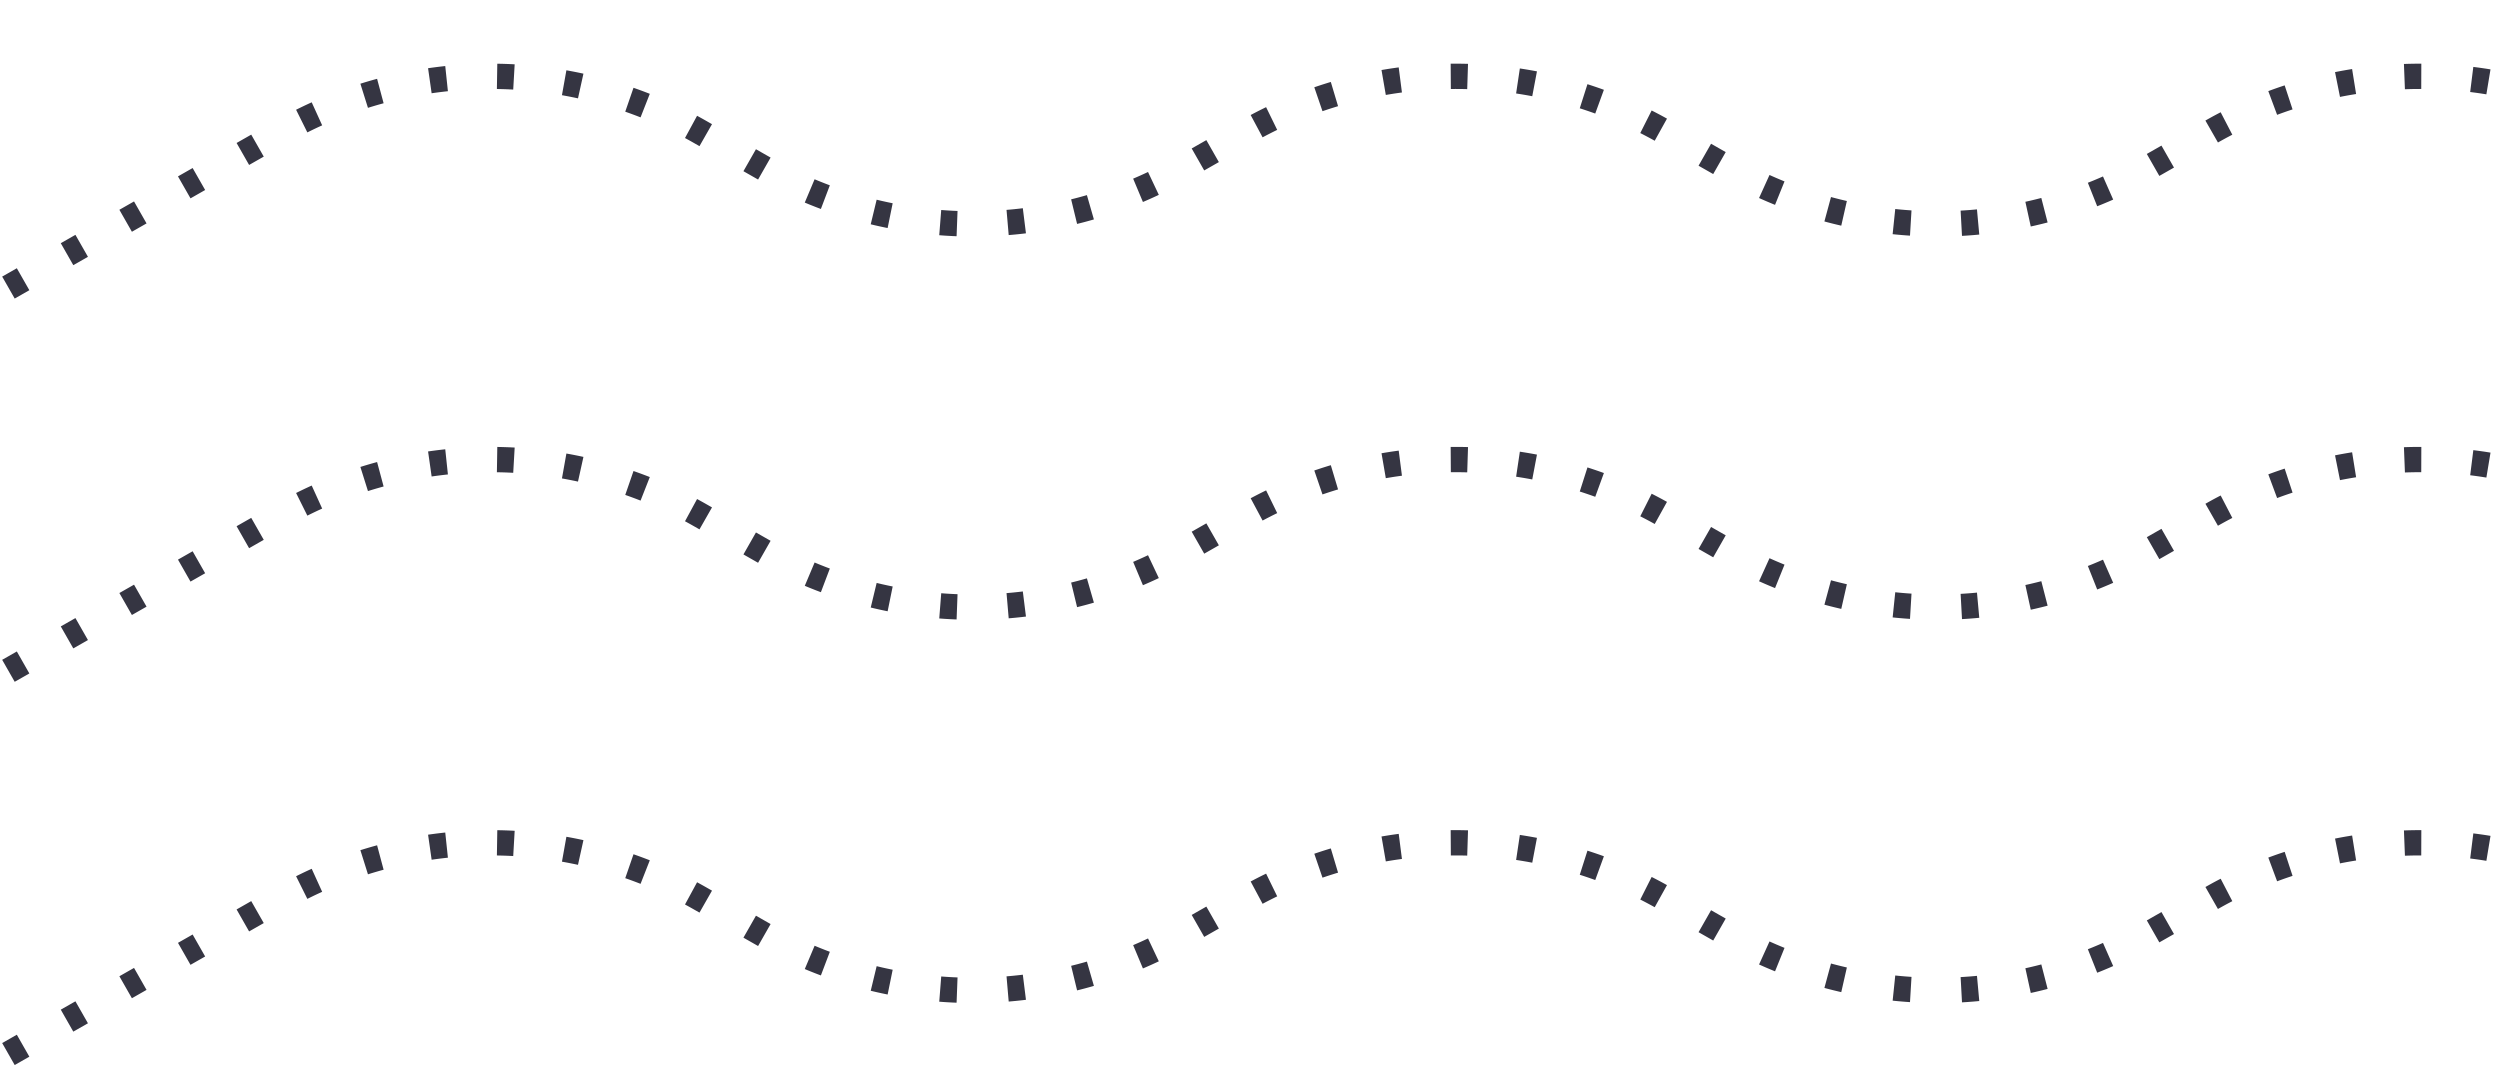 <svg width="593" height="253" fill="none" xmlns="http://www.w3.org/2000/svg"><path d="M2 68.213l64.9-36.99a100 100 0 0199.035 0l15.381 8.767a100.001 100.001 0 0099.036 0l15.382-8.767a100 100 0 0199.035 0l15.382 8.767a100 100 0 0099.035 0l15.382-8.767a100 100 0 0199.035 0l15.382 8.767a100 100 0 0099.035 0l15.382-8.767a100 100 0 0199.035 0l15.382 8.767a100 100 0 0099.035 0l15.382-8.767c30.694-17.494 68.344-17.494 99.034 0l15.38 8.767a100.009 100.009 0 0099.04 0l15.38-8.767c30.69-17.494 68.34-17.494 99.04 0l15.38 8.767a99.99 99.99 0 0099.03 0l15.38-8.767c30.7-17.494 68.35-17.494 99.04 0l15.38 8.767a100.009 100.009 0 0099.04 0l15.38-8.767a99.99 99.99 0 0199.03 0l15.39 8.767a99.99 99.99 0 0099.03 0l15.38-8.767a100.009 100.009 0 0199.04 0l15.38 8.767a99.99 99.99 0 0099.03 0L2175.92 3M2 159.116l64.9-36.99a100.002 100.002 0 0199.035 0l15.381 8.767a100.003 100.003 0 0099.036 0l15.382-8.767a100.001 100.001 0 0199.035 0l15.382 8.767a100.001 100.001 0 0099.035 0l15.382-8.767a100.001 100.001 0 0199.035 0l15.382 8.767a100.001 100.001 0 0099.035 0l15.382-8.767a100.001 100.001 0 0199.035 0l15.382 8.767a100.001 100.001 0 0099.035 0l15.382-8.767c30.694-17.494 68.344-17.494 99.034 0l15.38 8.767a100.01 100.01 0 0099.04 0l15.38-8.767c30.69-17.494 68.34-17.494 99.04 0l15.38 8.767a99.992 99.992 0 0099.03 0l15.38-8.767c30.7-17.494 68.35-17.494 99.04 0l15.38 8.767a100.01 100.01 0 0099.04 0l15.38-8.767a99.992 99.992 0 0199.03 0l15.39 8.767a99.992 99.992 0 0099.03 0l15.38-8.767a100.01 100.01 0 0199.04 0l15.38 8.767a99.992 99.992 0 0099.03 0l64.9-36.99M2 250.02l64.9-36.99a100.002 100.002 0 0199.035 0l15.381 8.767a100.003 100.003 0 0099.036 0l15.382-8.767a100.001 100.001 0 0199.035 0l15.382 8.767a100.001 100.001 0 0099.035 0l15.382-8.767a100.001 100.001 0 0199.035 0l15.382 8.767a100.001 100.001 0 0099.035 0l15.382-8.767a100.001 100.001 0 0199.035 0l15.382 8.767a100.001 100.001 0 0099.035 0l15.382-8.767c30.694-17.494 68.344-17.494 99.034 0l15.38 8.767a100.01 100.01 0 0099.04 0l15.38-8.767c30.69-17.494 68.34-17.494 99.04 0l15.38 8.767a99.992 99.992 0 0099.03 0l15.38-8.767c30.7-17.494 68.35-17.494 99.04 0l15.38 8.767a100.01 100.01 0 0099.04 0l15.38-8.767a99.992 99.992 0 0199.03 0l15.39 8.767a99.992 99.992 0 0099.03 0l15.38-8.767a100.01 100.01 0 0199.04 0l15.38 8.767a99.992 99.992 0 0099.03 0l64.9-36.99" stroke="#353542" stroke-width="6" stroke-linejoin="round" stroke-dasharray="4 12"/></svg>